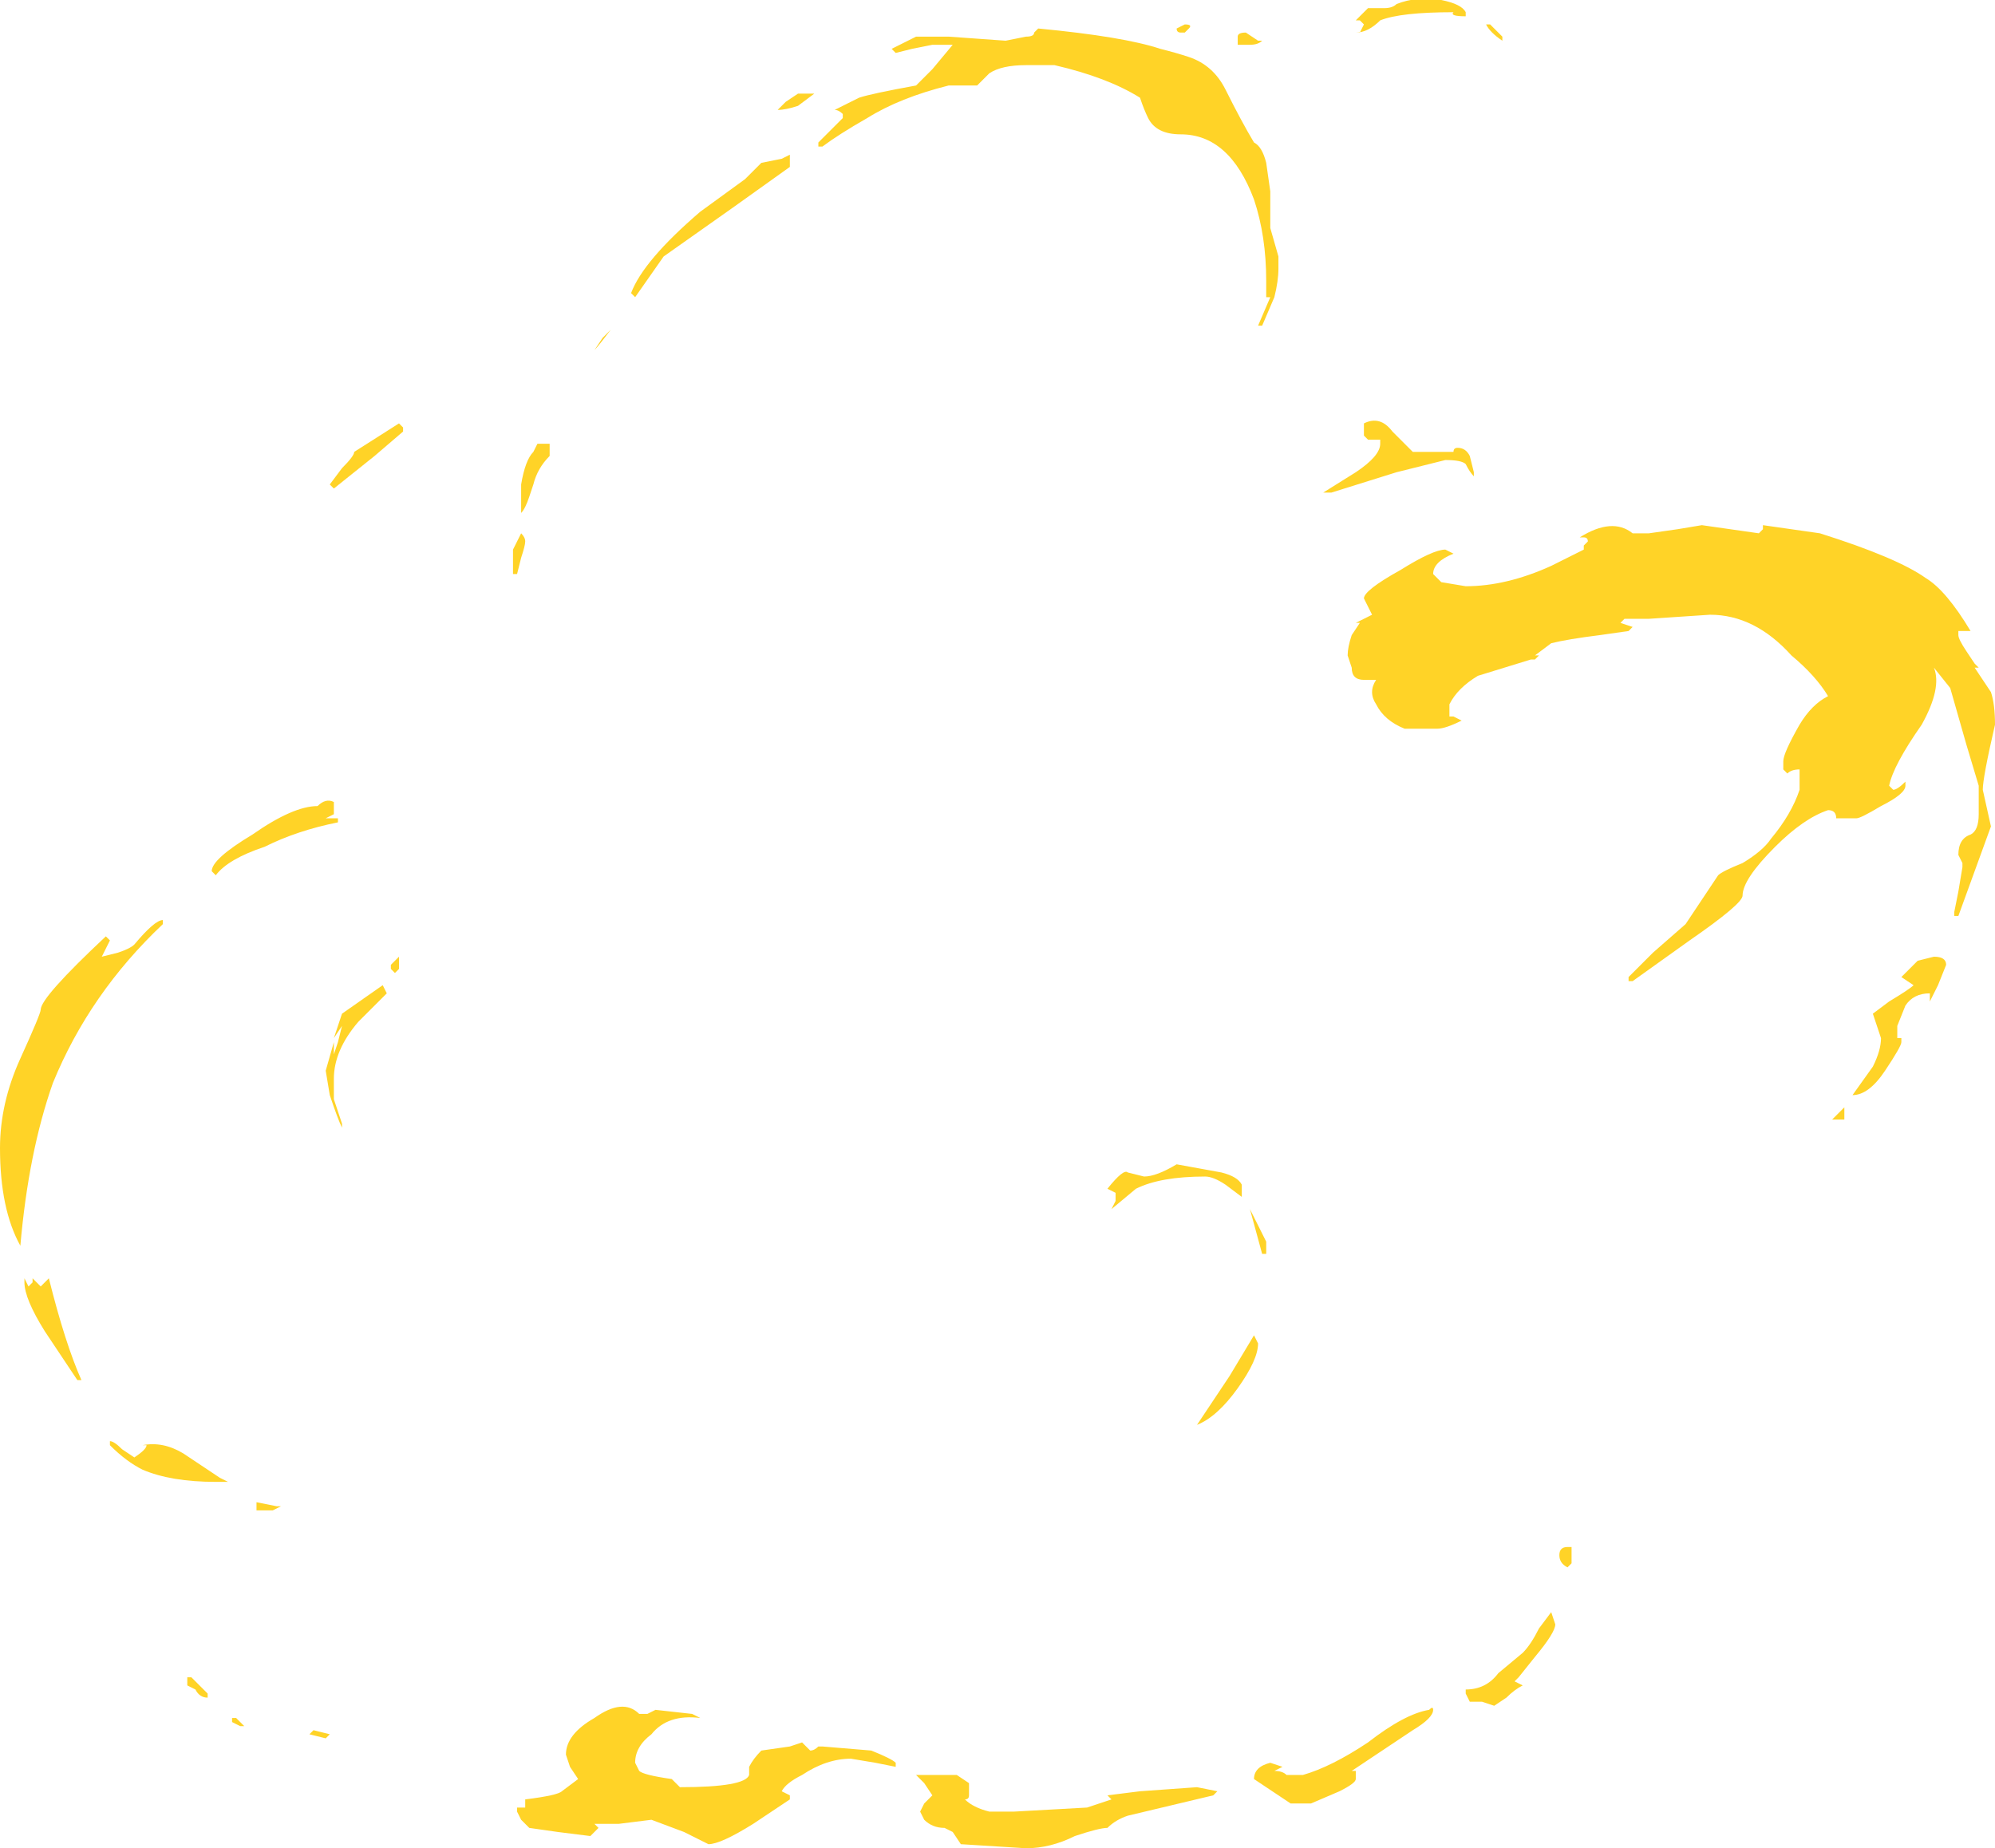<?xml version="1.0" encoding="UTF-8" standalone="no"?>
<svg xmlns:ffdec="https://www.free-decompiler.com/flash" xmlns:xlink="http://www.w3.org/1999/xlink" ffdec:objectType="shape" height="22.7px" width="24.5px" xmlns="http://www.w3.org/2000/svg">
  <g transform="matrix(1.0, 0.0, 0.0, 1.0, 12.3, 22.25)">
    <path d="M11.85 -14.5 L11.75 -14.5 Q11.75 -14.55 11.75 -14.45 11.75 -14.4 11.85 -14.25 L11.95 -14.1 12.0 -14.05 11.95 -14.05 12.15 -13.75 Q12.2 -13.6 12.2 -13.35 12.05 -12.7 12.05 -12.55 L12.15 -12.1 11.75 -11.0 11.7 -11.0 11.7 -11.05 11.75 -11.3 11.8 -11.6 11.8 -11.65 11.75 -11.75 Q11.75 -11.95 11.9 -12.0 12.0 -12.05 12.0 -12.25 L12.0 -12.6 11.85 -13.1 11.65 -13.8 11.45 -14.05 Q11.55 -13.8 11.3 -13.35 10.95 -12.85 10.9 -12.6 L10.95 -12.55 Q11.0 -12.55 11.1 -12.65 11.1 -12.7 11.1 -12.6 11.1 -12.5 10.8 -12.35 10.55 -12.2 10.5 -12.2 L10.25 -12.2 Q10.25 -12.3 10.15 -12.3 9.85 -12.2 9.5 -11.85 9.1 -11.45 9.1 -11.25 9.1 -11.15 8.45 -10.7 L7.75 -10.2 7.7 -10.2 7.7 -10.25 8.0 -10.55 8.4 -10.9 8.8 -11.5 Q8.85 -11.55 9.1 -11.65 9.35 -11.8 9.45 -11.95 9.7 -12.25 9.8 -12.55 L9.8 -12.8 Q9.7 -12.8 9.65 -12.75 L9.6 -12.8 9.6 -12.9 Q9.6 -13.0 9.8 -13.35 9.95 -13.6 10.15 -13.7 10.0 -13.95 9.7 -14.2 9.25 -14.7 8.7 -14.7 L7.95 -14.65 7.65 -14.65 7.6 -14.6 7.75 -14.55 7.7 -14.5 7.35 -14.45 Q6.95 -14.4 6.75 -14.35 L6.55 -14.2 6.6 -14.2 6.55 -14.15 6.5 -14.15 5.85 -13.95 Q5.6 -13.8 5.5 -13.6 L5.5 -13.45 5.55 -13.45 5.65 -13.4 Q5.45 -13.3 5.35 -13.3 L4.95 -13.3 Q4.7 -13.4 4.6 -13.6 4.5 -13.75 4.6 -13.9 L4.45 -13.9 Q4.3 -13.9 4.3 -14.05 L4.25 -14.2 Q4.25 -14.3 4.3 -14.45 L4.4 -14.6 4.35 -14.6 4.55 -14.7 4.45 -14.9 Q4.45 -15.0 4.9 -15.25 5.3 -15.5 5.45 -15.5 L5.55 -15.45 Q5.3 -15.35 5.3 -15.2 L5.4 -15.1 5.7 -15.05 Q6.2 -15.05 6.75 -15.3 L7.15 -15.5 7.15 -15.55 7.2 -15.6 Q7.2 -15.65 7.15 -15.65 L7.1 -15.65 Q7.5 -15.9 7.75 -15.7 L7.95 -15.7 8.3 -15.75 8.6 -15.8 9.3 -15.7 9.35 -15.75 9.35 -15.8 10.05 -15.7 Q11.0 -15.4 11.35 -15.15 11.6 -15.0 11.9 -14.5 L11.85 -14.5 M6.15 -21.8 L6.15 -21.75 Q6.0 -21.85 5.95 -21.95 L6.0 -21.95 6.15 -21.8 M0.3 -21.45 Q0.0 -21.45 -0.15 -21.35 L-0.3 -21.2 -0.65 -21.2 Q-1.25 -21.05 -1.65 -20.8 -2.0 -20.6 -2.2 -20.45 L-2.25 -20.45 -2.25 -20.5 -1.95 -20.8 -1.95 -20.85 Q-2.0 -20.9 -2.05 -20.9 L-1.75 -21.05 Q-1.6 -21.1 -1.05 -21.2 L-0.85 -21.4 -0.6 -21.7 -0.85 -21.7 -1.1 -21.65 -1.3 -21.6 -1.35 -21.65 -1.05 -21.8 -0.65 -21.8 0.05 -21.75 0.3 -21.8 Q0.4 -21.8 0.4 -21.85 L0.45 -21.9 Q1.5 -21.8 1.95 -21.65 2.15 -21.6 2.3 -21.55 2.6 -21.45 2.75 -21.15 2.95 -20.75 3.1 -20.5 3.2 -20.45 3.25 -20.25 L3.3 -19.9 3.3 -19.45 3.4 -19.1 3.4 -18.95 Q3.4 -18.8 3.35 -18.6 L3.2 -18.25 3.15 -18.25 3.3 -18.6 3.25 -18.6 3.25 -18.8 Q3.25 -19.35 3.1 -19.8 2.8 -20.6 2.2 -20.6 1.9 -20.6 1.8 -20.8 1.75 -20.9 1.7 -21.05 1.3 -21.3 0.65 -21.45 L0.3 -21.45 M2.25 -21.85 L2.2 -21.85 Q2.15 -21.85 2.15 -21.9 L2.25 -21.95 Q2.35 -21.95 2.3 -21.9 L2.25 -21.85 M3.2 -21.75 Q3.15 -21.7 3.05 -21.7 L2.9 -21.7 2.9 -21.8 Q2.9 -21.85 3.0 -21.85 L3.15 -21.75 3.2 -21.75 M5.7 -22.1 L5.7 -22.05 Q5.5 -22.05 5.55 -22.1 4.9 -22.1 4.65 -22.0 4.5 -21.85 4.35 -21.85 L4.4 -21.85 4.45 -21.95 4.4 -22.0 4.35 -22.0 4.5 -22.15 4.7 -22.15 Q4.8 -22.15 4.85 -22.2 5.1 -22.3 5.4 -22.25 5.65 -22.2 5.7 -22.1 M3.3 -19.5 L3.3 -19.5 M4.45 -17.05 Q4.65 -17.15 4.8 -16.95 L5.05 -16.7 5.55 -16.7 Q5.55 -16.75 5.6 -16.75 5.7 -16.75 5.75 -16.65 L5.8 -16.45 5.8 -16.4 Q5.75 -16.45 5.7 -16.55 5.65 -16.6 5.45 -16.6 L4.85 -16.45 4.05 -16.2 3.95 -16.2 4.35 -16.45 Q4.65 -16.65 4.65 -16.8 L4.65 -16.85 4.5 -16.85 4.45 -16.9 Q4.45 -16.95 4.45 -17.0 L4.45 -17.05 M11.45 -10.5 Q11.6 -10.5 11.6 -10.4 L11.5 -10.15 11.4 -9.95 11.4 -10.05 Q11.2 -10.05 11.1 -9.9 L11.0 -9.65 Q11.0 -9.6 11.0 -9.5 L11.05 -9.5 Q11.05 -9.55 11.05 -9.45 11.05 -9.4 10.85 -9.1 10.65 -8.8 10.45 -8.8 L10.7 -9.15 Q10.8 -9.35 10.8 -9.5 L10.7 -9.8 10.9 -9.95 Q11.15 -10.1 11.2 -10.15 L11.05 -10.25 11.25 -10.45 11.45 -10.5 M10.35 -8.65 L10.35 -8.5 10.2 -8.5 10.35 -8.65 M1.3 -7.65 Q1.5 -7.9 1.55 -7.85 L1.75 -7.8 Q1.9 -7.8 2.15 -7.95 L2.7 -7.85 Q2.9 -7.8 2.95 -7.7 L2.95 -7.55 2.75 -7.7 Q2.6 -7.8 2.5 -7.8 1.95 -7.8 1.65 -7.65 L1.35 -7.4 1.4 -7.5 1.4 -7.6 1.3 -7.65 M3.05 -7.4 L3.25 -7.0 3.25 -6.85 3.2 -6.85 3.05 -7.4 M2.9 -5.2 Q2.65 -4.85 2.4 -4.75 L2.8 -5.35 3.1 -5.85 3.15 -5.75 Q3.15 -5.55 2.9 -5.2 M1.35 -0.15 L1.3 -0.2 1.7 -0.25 2.4 -0.3 2.65 -0.25 2.6 -0.2 1.55 0.05 Q1.4 0.1 1.3 0.2 1.2 0.2 0.9 0.3 0.6 0.45 0.3 0.45 L-0.5 0.4 -0.6 0.25 -0.7 0.2 Q-0.85 0.2 -0.95 0.1 L-1.0 0.0 -0.95 -0.1 -0.85 -0.2 -0.95 -0.35 -1.05 -0.45 -0.55 -0.45 -0.4 -0.35 -0.4 -0.2 Q-0.4 -0.15 -0.45 -0.15 -0.35 -0.05 -0.15 0.0 L0.15 0.0 1.05 -0.05 1.35 -0.15 M3.5 -0.45 L3.7 -0.45 Q4.05 -0.55 4.5 -0.85 4.95 -1.2 5.25 -1.25 5.3 -1.3 5.3 -1.25 5.3 -1.15 5.05 -1.0 L4.3 -0.5 4.35 -0.5 4.35 -0.4 Q4.35 -0.35 4.15 -0.25 L3.8 -0.1 3.55 -0.1 3.1 -0.4 Q3.1 -0.55 3.3 -0.6 L3.45 -0.55 3.35 -0.5 Q3.45 -0.5 3.5 -0.45 M5.7 -1.45 L5.7 -1.5 Q5.95 -1.5 6.1 -1.7 L6.4 -1.95 Q6.5 -2.05 6.6 -2.25 L6.75 -2.45 6.8 -2.3 Q6.8 -2.2 6.55 -1.9 L6.35 -1.65 6.3 -1.6 6.4 -1.55 Q6.3 -1.5 6.2 -1.4 L6.05 -1.3 5.9 -1.35 5.75 -1.35 5.7 -1.45 M7.0 -3.25 L7.0 -3.05 6.95 -3.0 Q6.85 -3.05 6.85 -3.15 6.85 -3.25 6.95 -3.25 L7.0 -3.25 M-5.9 -16.3 Q-5.85 -16.6 -5.75 -16.7 L-5.7 -16.8 -5.55 -16.8 -5.55 -16.65 Q-5.7 -16.5 -5.75 -16.3 L-5.8 -16.15 Q-5.85 -16.0 -5.9 -15.95 L-5.9 -16.3 M-7.35 -16.95 L-7.7 -16.65 -8.2 -16.25 -8.25 -16.3 -8.1 -16.5 Q-7.95 -16.65 -7.95 -16.7 L-7.4 -17.05 -7.35 -17.0 -7.35 -16.95 M-5.85 -15.6 Q-5.85 -15.55 -5.9 -15.4 L-5.95 -15.2 -6.0 -15.2 -6.0 -15.5 -5.9 -15.7 Q-5.85 -15.65 -5.85 -15.6 M-2.5 -20.95 Q-2.65 -20.9 -2.75 -20.9 L-2.65 -21.0 -2.5 -21.1 -2.3 -21.1 -2.5 -20.95 M-2.6 -20.2 L-3.3 -19.7 -4.15 -19.1 -4.5 -18.6 -4.55 -18.65 Q-4.4 -19.05 -3.7 -19.65 L-3.15 -20.05 -2.95 -20.25 -2.7 -20.3 -2.6 -20.35 -2.6 -20.2 M-5.0 -17.95 L-4.9 -18.1 -4.8 -18.2 Q-4.95 -18.0 -5.0 -17.95 M-12.05 -9.25 Q-11.8 -9.8 -11.8 -9.85 -11.8 -10.0 -11.0 -10.75 L-10.95 -10.7 -11.05 -10.5 -10.85 -10.55 Q-10.7 -10.6 -10.65 -10.65 -10.4 -10.95 -10.3 -10.95 L-10.3 -10.9 Q-11.2 -10.05 -11.65 -8.95 -11.95 -8.1 -12.05 -6.95 -12.3 -7.4 -12.3 -8.15 -12.3 -8.7 -12.05 -9.25 M-12.0 -6.55 L-11.95 -6.45 -11.9 -6.5 -11.9 -6.55 -11.8 -6.45 -11.7 -6.55 Q-11.5 -5.75 -11.3 -5.3 L-11.35 -5.3 -11.75 -5.9 Q-12.0 -6.3 -12.0 -6.5 L-12.0 -6.55 M-8.15 -12.15 Q-8.65 -12.05 -9.05 -11.85 -9.5 -11.7 -9.65 -11.5 L-9.7 -11.55 Q-9.7 -11.7 -9.2 -12.0 -8.7 -12.35 -8.4 -12.35 -8.3 -12.45 -8.2 -12.4 L-8.2 -12.25 -8.3 -12.2 -8.15 -12.2 -8.15 -12.15 M-7.4 -10.5 L-7.4 -10.35 -7.45 -10.3 -7.5 -10.35 -7.5 -10.4 -7.4 -10.5 M-7.55 -10.05 L-7.9 -9.7 Q-8.2 -9.35 -8.2 -9.0 L-8.2 -8.75 -8.1 -8.45 -8.1 -8.4 Q-8.15 -8.5 -8.25 -8.8 L-8.3 -9.1 -8.2 -9.45 -8.2 -9.3 -8.15 -9.45 -8.1 -9.65 -8.2 -9.5 -8.1 -9.8 -7.6 -10.15 -7.55 -10.05 M-10.55 -4.5 Q-10.3 -4.55 -10.05 -4.4 L-9.6 -4.1 -9.5 -4.05 -9.65 -4.05 Q-10.2 -4.05 -10.55 -4.2 -10.75 -4.3 -10.95 -4.5 L-10.95 -4.55 Q-10.9 -4.55 -10.8 -4.45 L-10.65 -4.35 Q-10.5 -4.45 -10.5 -4.5 L-10.55 -4.5 M-9.15 -3.7 L-9.15 -3.8 -8.9 -3.75 -8.85 -3.75 -8.95 -3.7 -9.15 -3.7 M-9.3 -1.05 L-9.35 -1.05 -9.45 -1.1 -9.45 -1.15 -9.4 -1.15 -9.3 -1.05 M-9.75 -1.45 L-9.75 -1.4 Q-9.85 -1.4 -9.9 -1.5 L-10.0 -1.55 -10.0 -1.65 -9.95 -1.65 -9.75 -1.45 M-8.25 -0.95 L-8.3 -0.9 -8.5 -0.95 -8.45 -1.0 -8.25 -0.95 M-5.85 -0.05 L-5.85 -0.15 Q-5.45 -0.2 -5.4 -0.25 L-5.2 -0.4 -5.3 -0.55 -5.35 -0.7 Q-5.35 -0.95 -5.0 -1.15 -4.65 -1.4 -4.45 -1.2 L-4.35 -1.2 -4.25 -1.25 -3.8 -1.2 -3.7 -1.15 Q-4.1 -1.2 -4.3 -0.95 -4.5 -0.8 -4.5 -0.6 L-4.45 -0.5 Q-4.4 -0.45 -4.05 -0.4 L-3.95 -0.3 Q-3.15 -0.3 -3.1 -0.45 L-3.1 -0.55 Q-3.05 -0.65 -2.95 -0.75 L-2.6 -0.8 -2.45 -0.85 -2.35 -0.75 Q-2.3 -0.75 -2.25 -0.8 L-2.2 -0.8 -1.6 -0.75 Q-1.35 -0.65 -1.3 -0.6 L-1.3 -0.55 -1.55 -0.6 -1.85 -0.65 Q-2.15 -0.65 -2.45 -0.45 -2.65 -0.35 -2.7 -0.25 L-2.6 -0.2 -2.6 -0.15 Q-2.75 -0.05 -3.05 0.15 -3.45 0.4 -3.6 0.4 L-3.9 0.25 -4.3 0.1 -4.7 0.15 -5.0 0.15 -4.95 0.2 -5.05 0.3 -5.45 0.25 -5.8 0.2 -5.9 0.1 -5.95 0.0 -5.95 -0.05 -5.85 -0.05" fill="#ffd327" fill-rule="evenodd" stroke="none"/>
  </g>
</svg>
